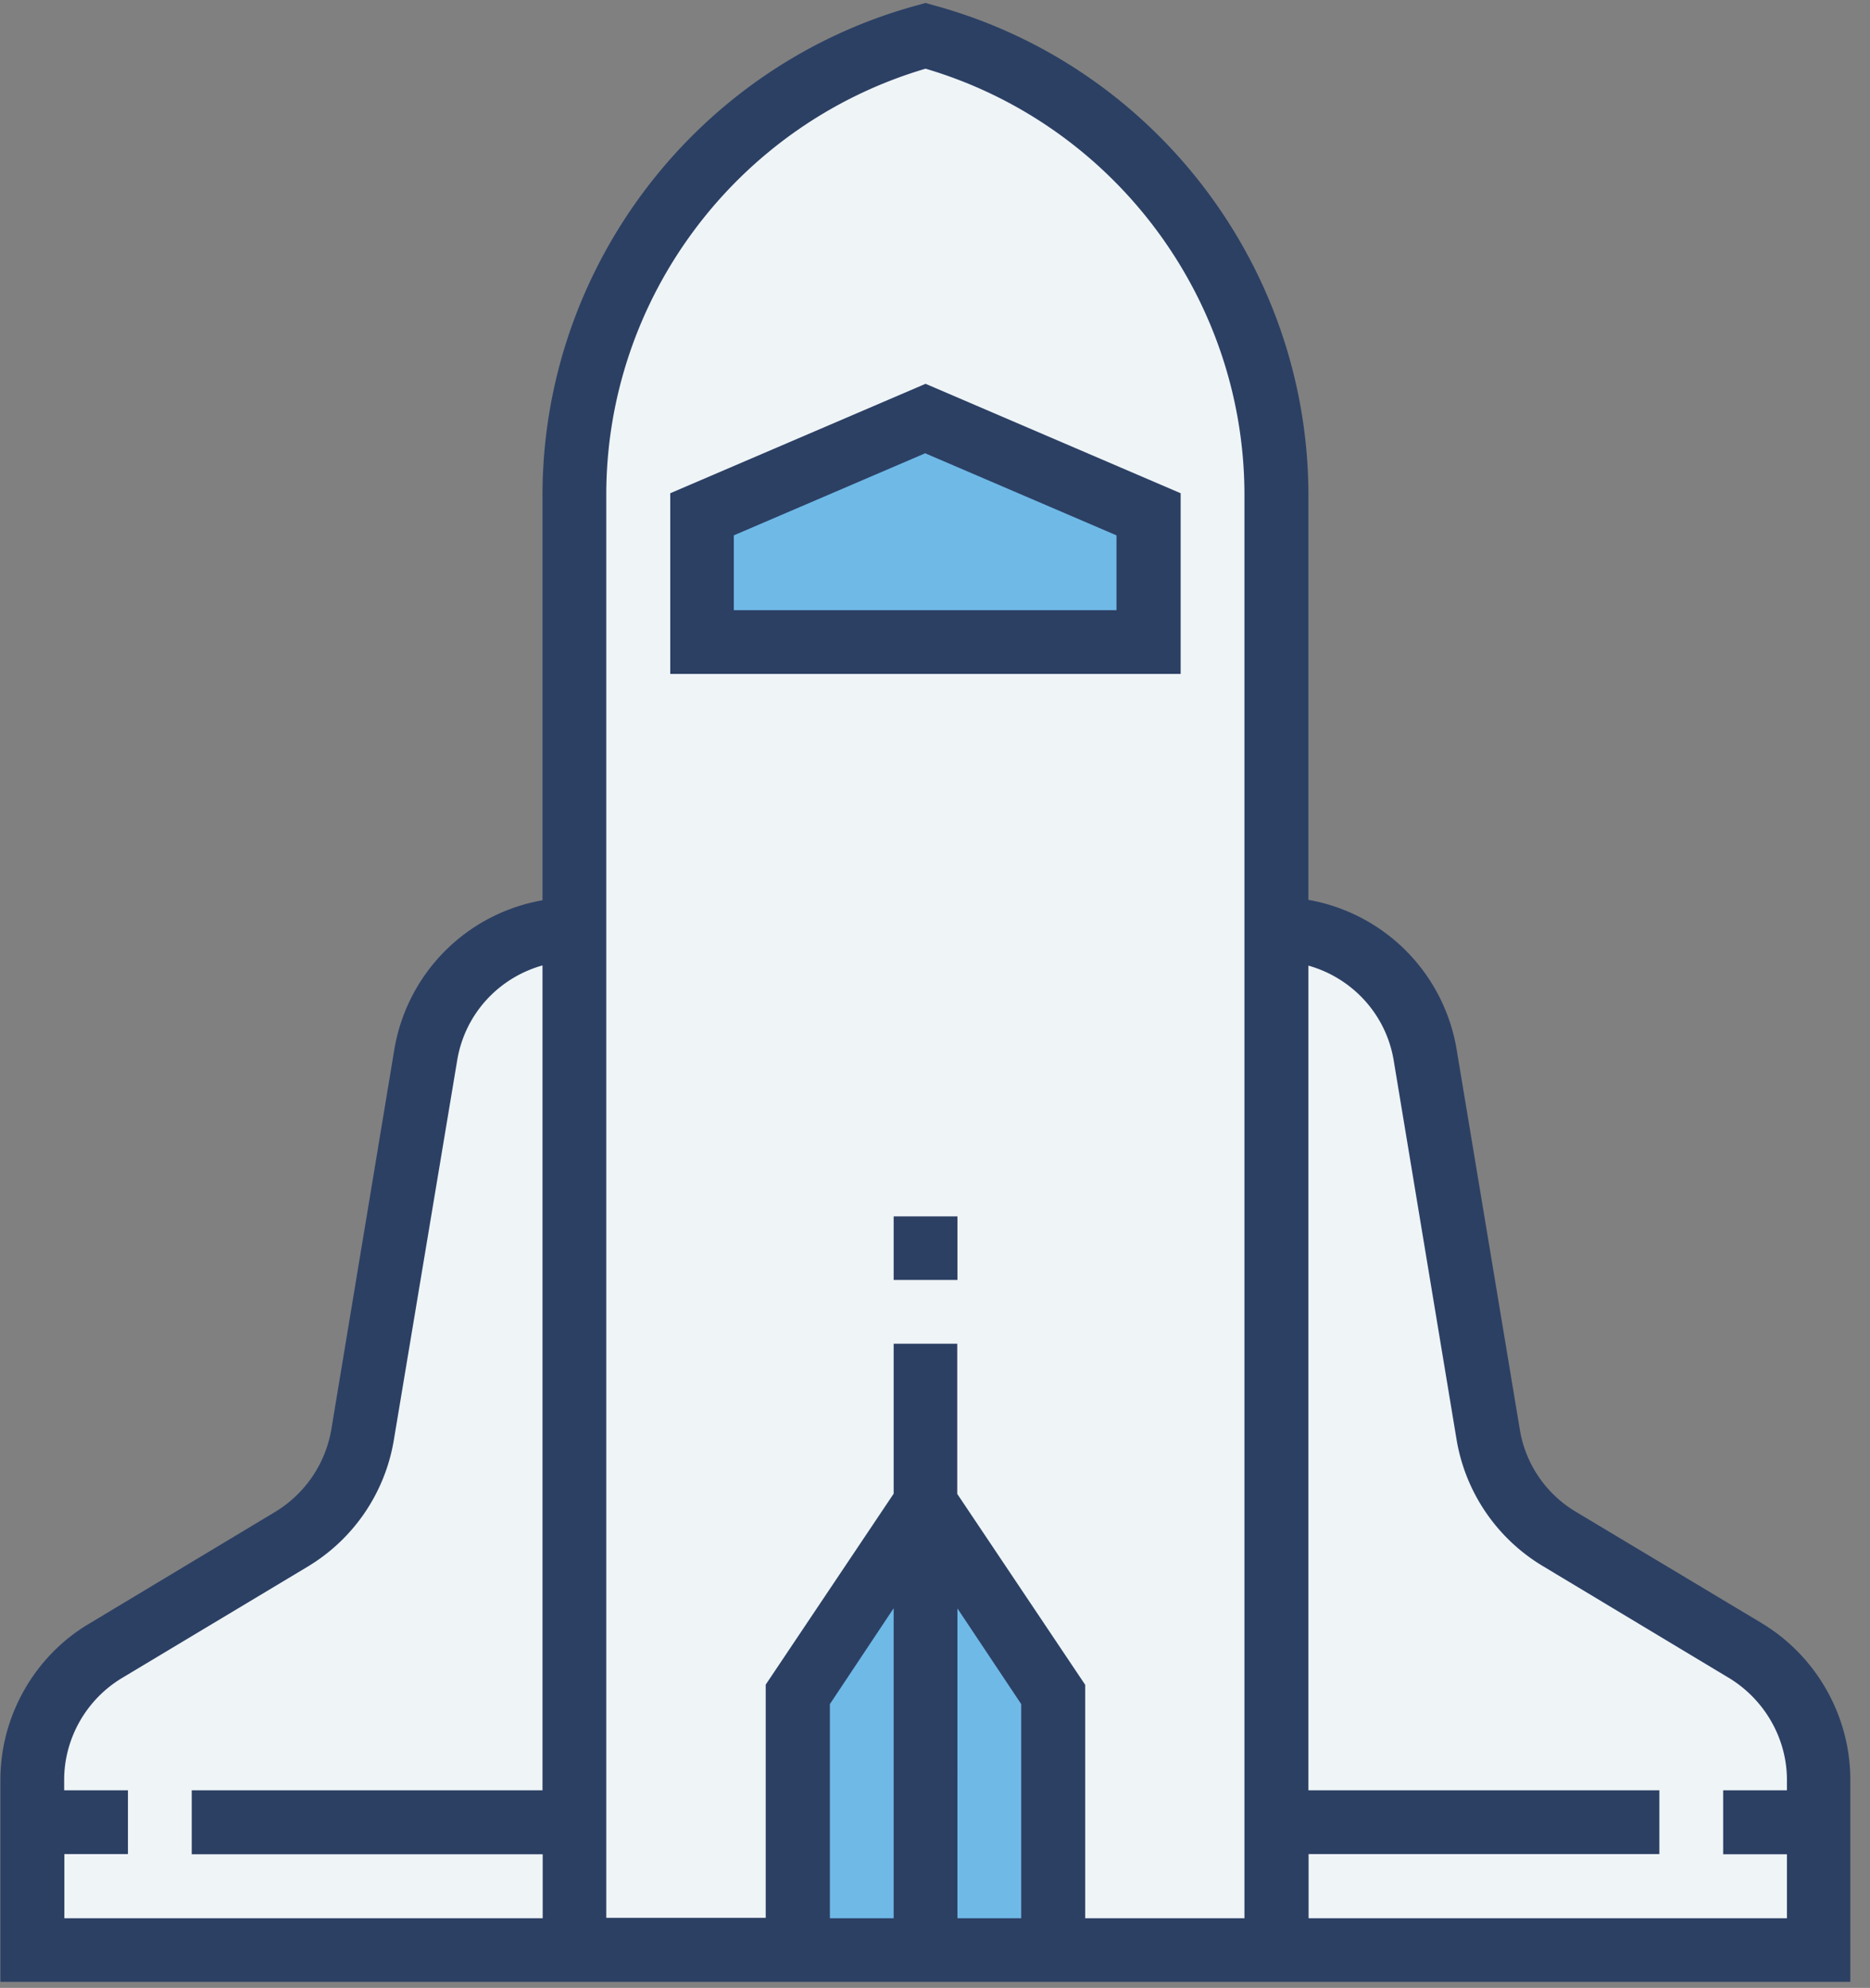 <svg viewBox="0 0 95 101" xmlns="http://www.w3.org/2000/svg"><rect x="0" y="0" width="95" height="101" fill="#808080" stroke="none"/><g fill="none" fill-rule="evenodd"><path fill="#EFF4F7" d="M2.04 99h89.63l.56-11.97-5.77-4.22-9.2-5.87-2.4-7.57-3.42-19.64-5.77-1.9-1.22-28.7-4.43-8.27-8.17-7.36-5.3-1.42-7.9 4.36-6.9 8-2.7 8.23-.18 24-4.28 1.9-2.7 3.67-4.2 22.42-1.7 2.8-11.87 7.18-2.2 3.85"/><path fill="#6FB9E7" d="M35.6 32.54h23.36v-6.32L47.72 21.5l-11.98 5.15m5.16 72.33l12.44-.5.47-12.32-6.8-9.02-6.4 9.9"/><path d="M89.52 82.48l-9.46-5.67a5.987 5.987 0 0 1-2.85-4.18L74 53.32a9.256 9.256 0 0 0-7.53-7.6V25.17c0-11.6-7.82-21.85-19.03-24.9l-.42-.12-.43.12c-11.2 3.05-19.03 13.3-19.03 24.9v20.57a9.244 9.244 0 0 0-7.53 7.6l-3.2 19.3a6.093 6.093 0 0 1-2.86 4.18L4.52 82.5c-2.78 1.65-4.5 4.7-4.5 7.93v10.26H94V90.42c0-3.23-1.72-6.28-4.5-7.95zm-61.95 8.48H9.74v3.25h17.83v3.25H3.27V94.2H6.5v-3.24H3.26v-.53c0-2.1 1.12-4.08 2.93-5.17l9.45-5.67a9.273 9.273 0 0 0 4.37-6.44l3.22-19.3c.4-2.36 2.12-4.18 4.33-4.8v41.9zm17.83 6.5h-3.24V86.58l3.24-4.87v15.72zm6.48 0h-3.24V81.72l3.24 4.86v10.85zm11.35 0h-8.1V85.6l-6.5-9.7v-7.63H45.4v7.62l-6.5 9.7v11.85h-8.1v-72.3c0-10 6.65-18.83 16.22-21.65 9.56 2.82 16.2 11.66 16.2 21.66v72.3zm27.55-6.5h-3.24v3.25h3.24v3.25h-24.3V94.2H84.3v-3.24H66.47v-41.9c2.2.62 3.93 2.44 4.33 4.8l3.2 19.3a9.274 9.274 0 0 0 4.4 6.42l9.45 5.68c1.8 1.1 2.93 3.07 2.93 5.17v.53z" fill="#2C4064"/><path d="M34.05 25.06v9.18h25.93v-9.18L47.02 19.5l-12.97 5.56zM56.75 31H37.28v-3.8L47 23.03l9.72 4.17V31zM45.4 61.8h3.24v3.23H45.4z" fill="#2C4064"/></g></svg>